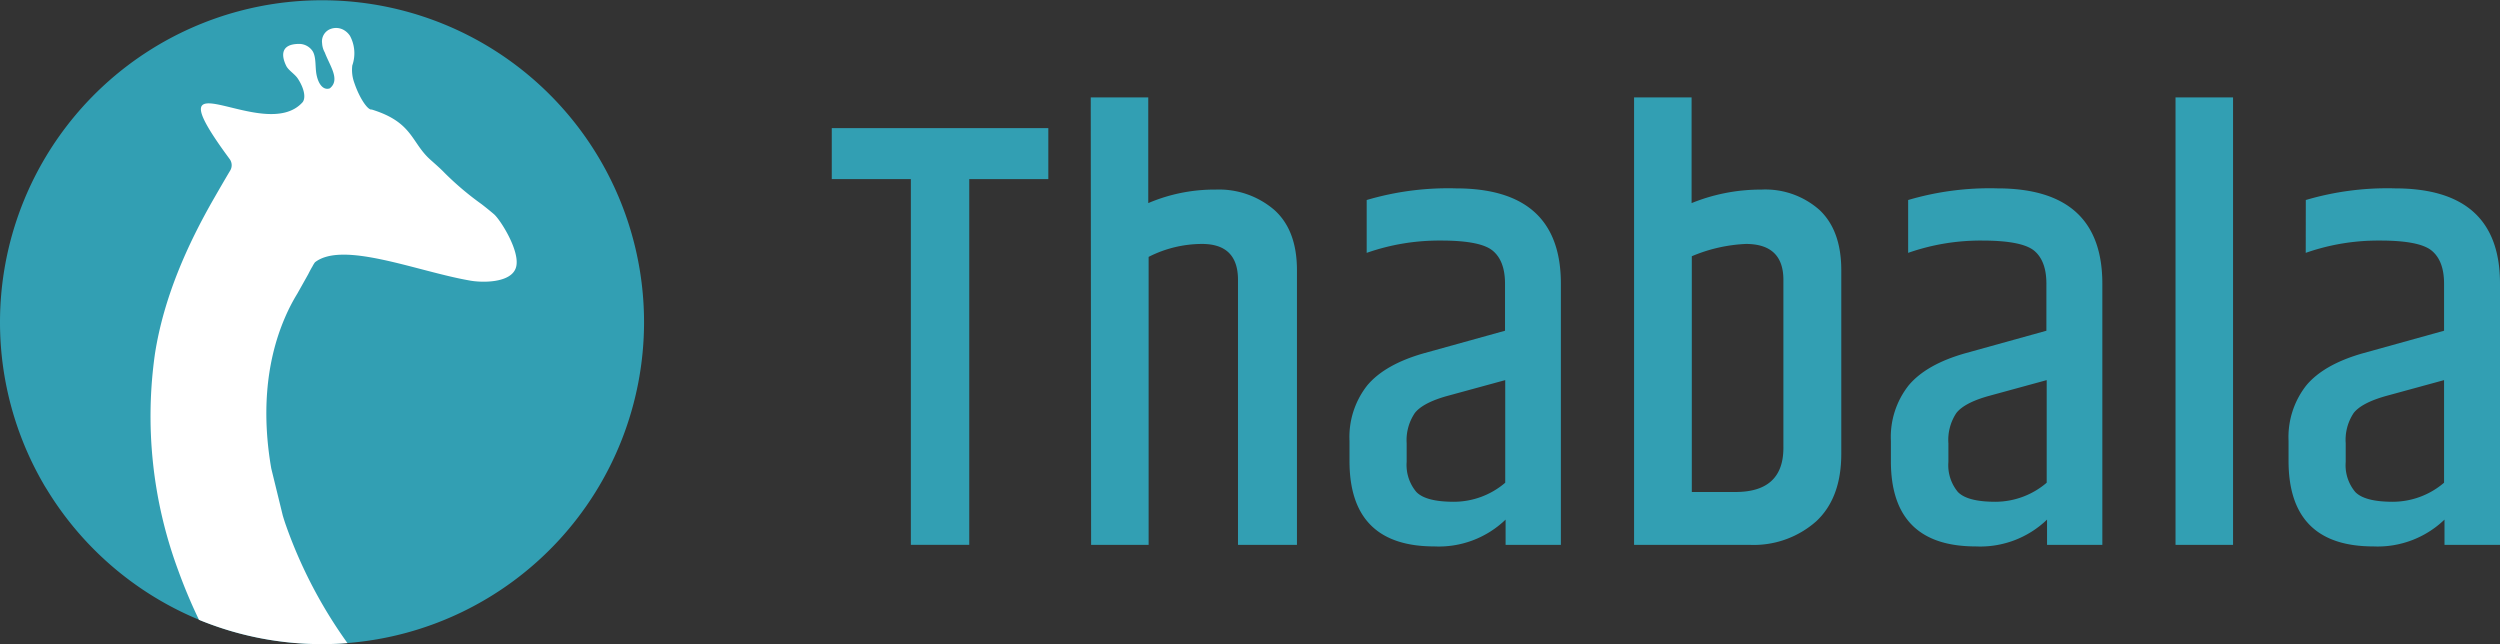 <svg xmlns="http://www.w3.org/2000/svg" viewBox="0 0 347.72 89.58"><rect x="0" y="0" width="347.72" height="89.58" fill="#333333" stroke="none"/><defs><style>.cls-1{fill:#329fb3;}.cls-2{fill:#fff;}</style></defs><g id="Layer_2" data-name="Layer 2"><g id="Layer_1-2" data-name="Layer 1"><path class="cls-1" d="M145.81,17.82v7.09h-11V75.78h-8.12V24.91h-11V17.82Z"/><path class="cls-1" d="M151.71,13.55h8v14.7a23.39,23.39,0,0,1,9.36-1.88,11.81,11.81,0,0,1,8.16,2.82q3.16,2.82,3.16,8.38V75.78h-8.2V38.93q0-5-5-5a16.37,16.37,0,0,0-7.43,1.8V75.78h-8Z"/><path class="cls-1" d="M190.09,27.82a40,40,0,0,1,12.4-1.62q14.61,0,14.61,13.25V75.78h-7.69V72.27A13.39,13.39,0,0,1,199.5,76q-11.81,0-11.8-11.88V61.33a11.6,11.6,0,0,1,2.48-7.74q2.48-2.94,7.95-4.48L209.33,46V39.45q0-3.16-1.71-4.58t-7.23-1.41a30.41,30.41,0,0,0-10.3,1.71Zm5.56,33.85v2.57A5.83,5.83,0,0,0,197,68.43c.89.91,2.62,1.36,5.22,1.36a11,11,0,0,0,7.14-2.65V52.87l-8.13,2.22q-3.33.94-4.44,2.35A6.76,6.76,0,0,0,195.65,61.67Z"/><path class="cls-1" d="M227.28,13.55h8v14.7a25.54,25.54,0,0,1,9.7-1.88,11.34,11.34,0,0,1,8.12,2.86q3,2.86,3,8.34V63.13q0,6.15-3.51,9.4a13.12,13.12,0,0,1-9.31,3.25H227.28Zm20.77,25.38q0-5-5.22-5a21.7,21.7,0,0,0-7.52,1.71V68.43h6.07q6.68,0,6.67-6.16Z"/><path class="cls-1" d="M265.4,27.82a40,40,0,0,1,12.4-1.62q14.61,0,14.61,13.25V75.78h-7.69V72.27A13.4,13.4,0,0,1,274.8,76Q263,76,263,64.15V61.33a11.6,11.6,0,0,1,2.48-7.74q2.47-2.94,7.95-4.48L284.63,46V39.45q0-3.16-1.7-4.58c-1.15-.94-3.55-1.41-7.23-1.41a30.41,30.41,0,0,0-10.3,1.71ZM271,61.67v2.57a5.83,5.83,0,0,0,1.32,4.19c.89.91,2.62,1.36,5.22,1.36a11,11,0,0,0,7.13-2.65V52.87l-8.12,2.22q-3.33.94-4.44,2.35A6.76,6.76,0,0,0,271,61.67Z"/><path class="cls-1" d="M302.59,13.55h8V75.78h-8Z"/><path class="cls-1" d="M320.71,27.82A39.9,39.9,0,0,1,333.1,26.2q14.63,0,14.62,13.25V75.78H340V72.27A13.41,13.41,0,0,1,330.11,76q-11.79,0-11.8-11.88V61.33a11.65,11.65,0,0,1,2.48-7.74q2.47-2.94,7.95-4.48L339.94,46V39.45q0-3.16-1.71-4.58T331,33.46a30.37,30.37,0,0,0-10.3,1.71Zm5.55,33.85v2.57a5.79,5.79,0,0,0,1.33,4.19q1.32,1.36,5.21,1.36a11,11,0,0,0,7.14-2.65V52.87l-8.12,2.22c-2.22.63-3.71,1.41-4.45,2.35A6.76,6.76,0,0,0,326.26,61.67Z"/><path class="cls-1" d="M89.58,44.79A44.79,44.79,0,0,1,48.32,89.44c-1.16.09-2.34.14-3.53.14a44.73,44.73,0,0,1-16.7-3.21l-.43-.18A44.91,44.91,0,0,1,6.47,68c-.14-.22-.28-.44-.4-.66A44.79,44.79,0,1,1,89.58,44.79Z"/><path class="cls-2" d="M71.77,37.19C71.12,39.4,67,39.35,65.24,39,58,37.73,47.68,33.46,43.81,36.48a3.94,3.94,0,0,0-.35.57c-.17.28-.37.65-.59,1.09v0s-1.51,2.69-1.51,2.69a25.56,25.56,0,0,0-1.72,3.33c-2.83,6.55-3.14,13.93-1.91,21l1.61,6.58c.15.49.31,1,.47,1.44a65.29,65.29,0,0,0,8.52,16.27c-1.17.09-2.34.14-3.53.14a44.78,44.78,0,0,1-16.71-3.21c-.14-.06-.28-.11-.42-.18a74,74,0,0,1-2.91-6.94,61.65,61.65,0,0,1-3.2-30.11c1.22-7.73,4.42-15,8.29-21.71.74-1.29,1.47-2.55,2.18-3.74a1.44,1.44,0,0,0-.09-1.58c-11.46-15.52,4.82-1.84,10.17-7.93.47-.68.14-2-.69-3.26-.42-.64-1.3-1.14-1.61-1.77-.76-1.55-.66-3,1.67-3.05a2.26,2.26,0,0,1,2,1c.53.86.33,2.24.55,3.3.26,1.3.94,2.19,1.84,1.88,1.5-1.2,0-3.13-.7-5A2.9,2.9,0,0,1,44.8,6a1.84,1.84,0,0,1,1.26-2,2.18,2.18,0,0,1,1.77.18,2.55,2.55,0,0,1,.85.81A5.11,5.11,0,0,1,49,9.1a5.19,5.19,0,0,0,.27,2.39c.75,2.23,1.92,3.87,2.42,3.74,5.77,1.77,5.48,4.6,8.19,7,.68.61,1.37,1.2,2,1.86A41.35,41.35,0,0,0,67,28.41c.58.45,1.15.91,1.7,1.38C69.58,30.53,72.42,35,71.77,37.19Z"/></g></g></svg>